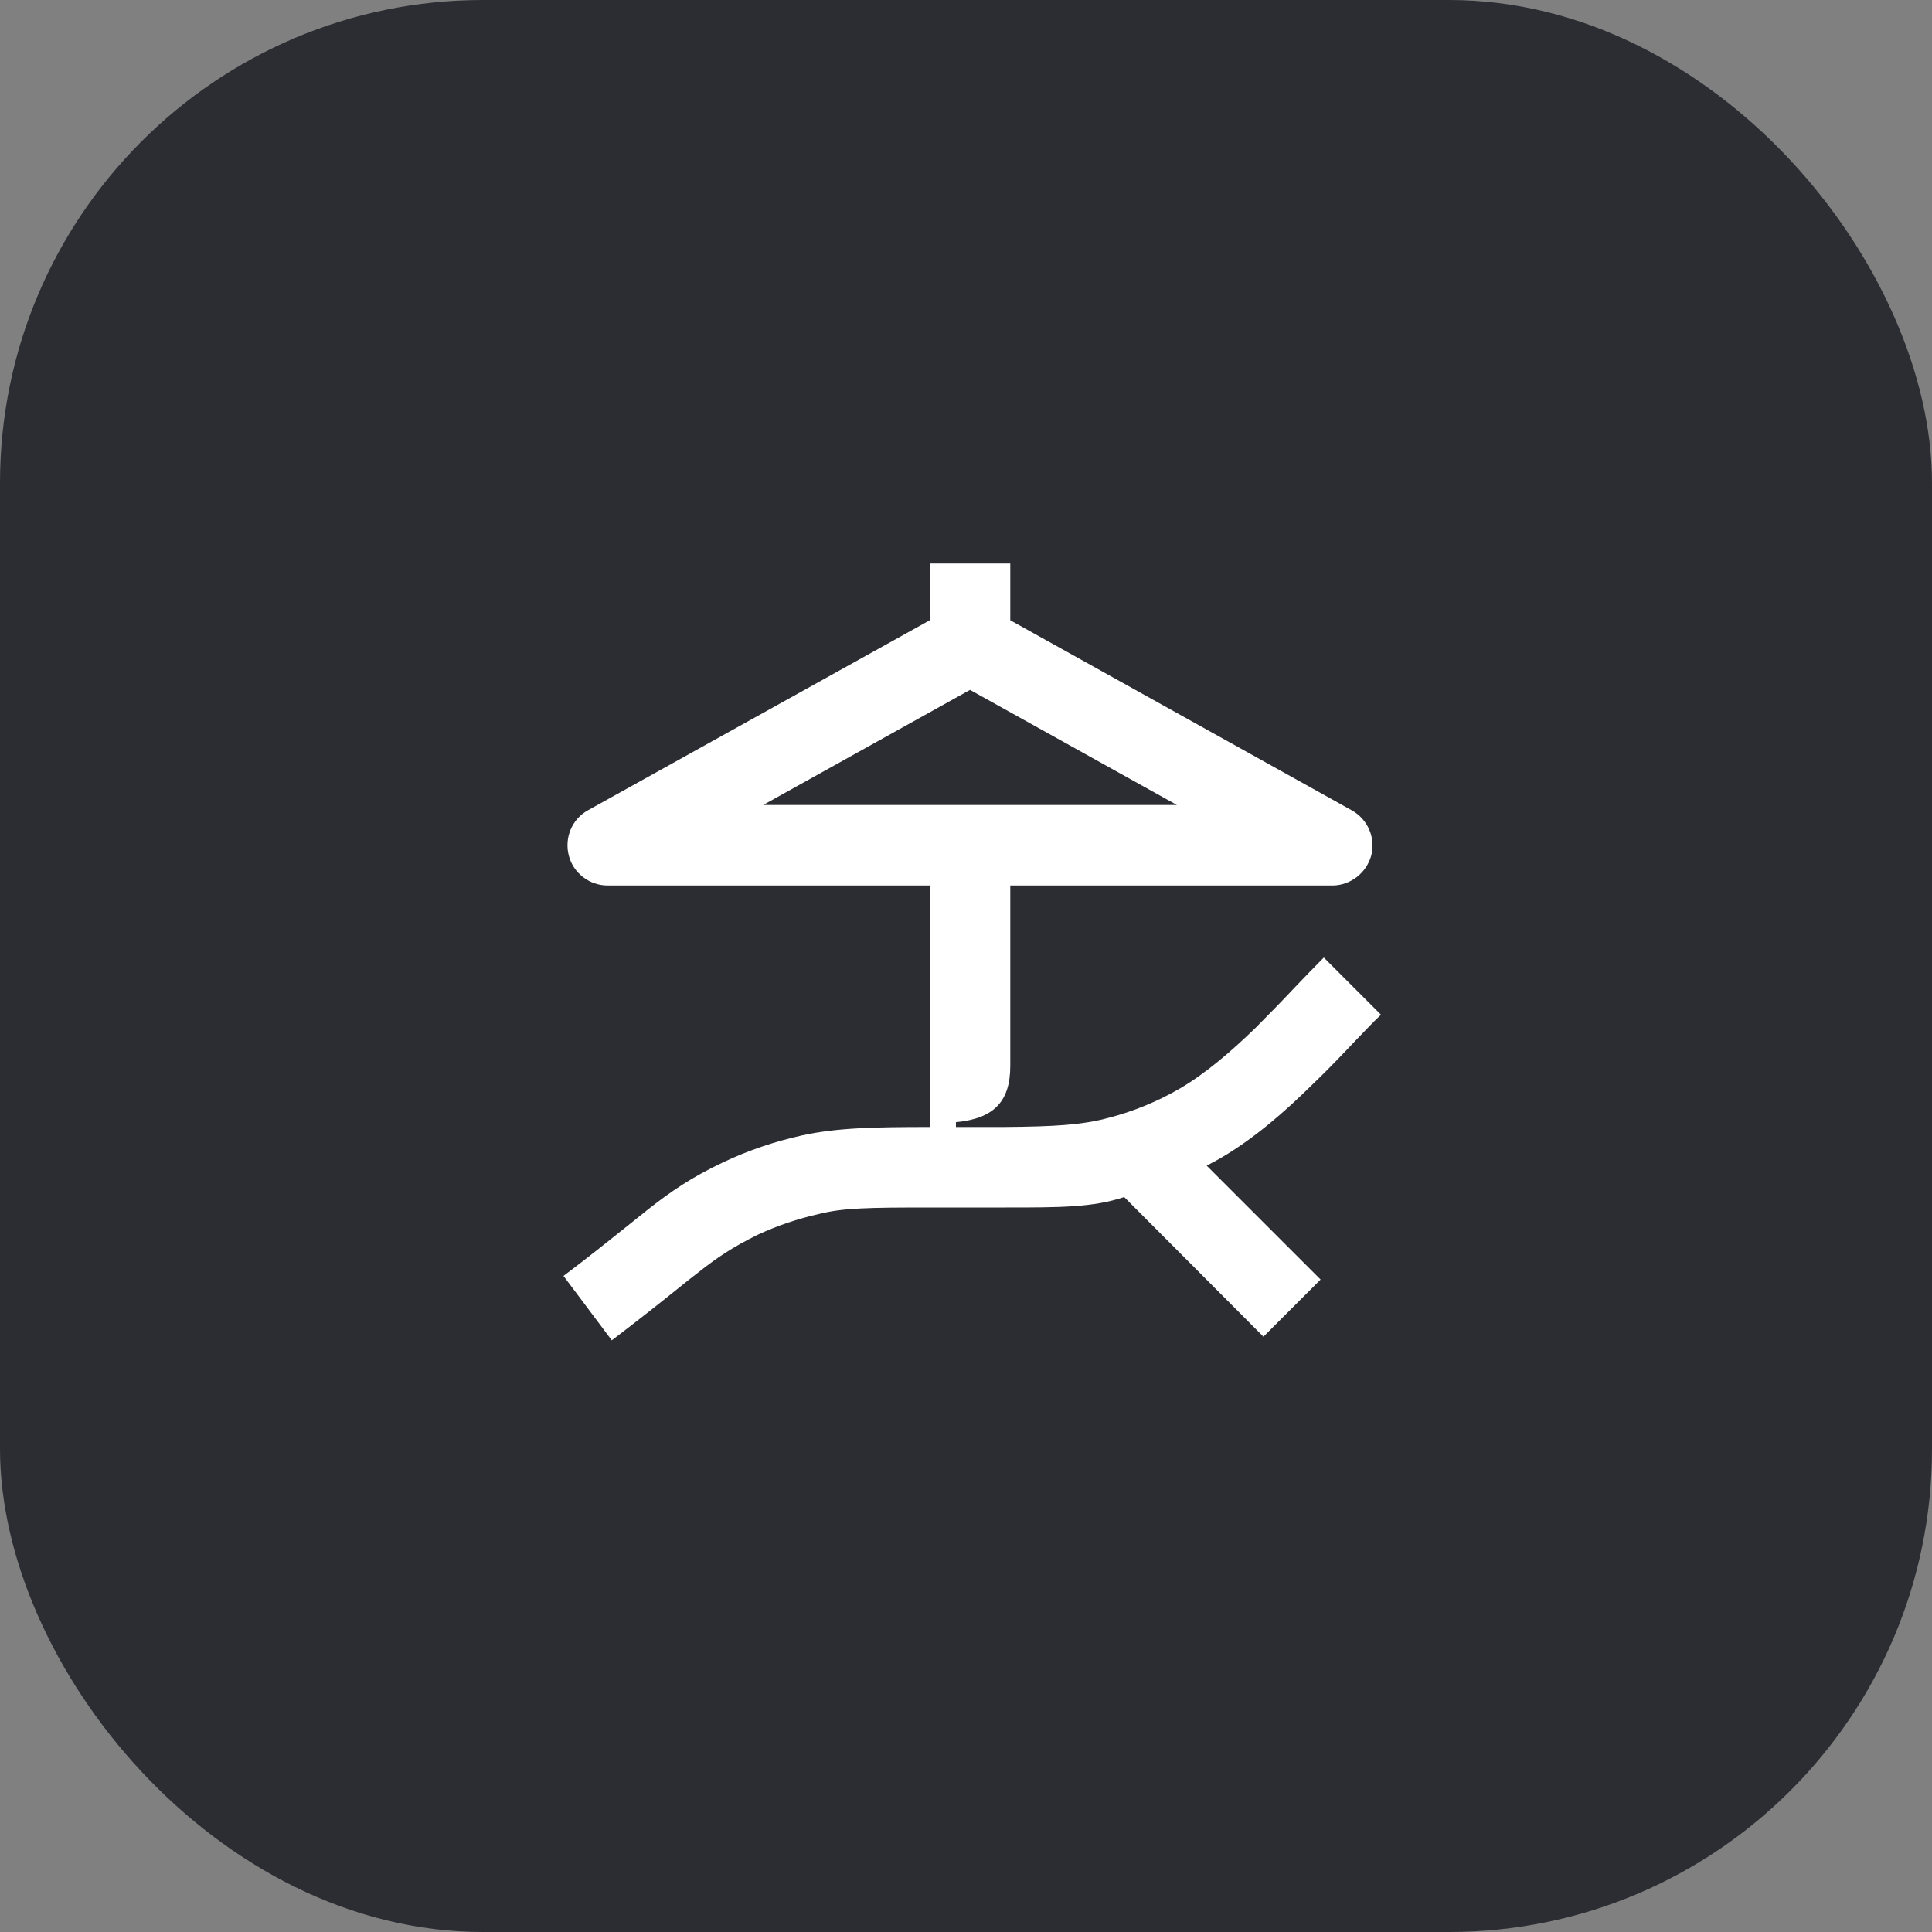 <svg width="48" height="48" viewBox="0 0 48 48" fill="none" xmlns="http://www.w3.org/2000/svg">
<rect x="0" y="0" width="48" height="48" fill="#808080" stroke="none"/>
<rect width="48" height="48" rx="12" fill="#2B2D33"/>
<path d="M29.24 20L24.1 17.14L18.96 20H29.24ZM23.75 27.88V28H24.91C26.2 27.99 26.89 27.95 27.55 27.77C28.17 27.61 28.77 27.36 29.32 27.04C29.95 26.67 30.57 26.14 31.19 25.54C31.56 25.17 31.88 24.84 32.18 24.52C32.41 24.28 32.64 24.04 32.89 23.79L34.31 25.21C34.14 25.37 33.93 25.59 33.7 25.83C33.35 26.2 32.95 26.62 32.58 26.97C31.93 27.61 31.17 28.28 30.33 28.77C30.22 28.83 30.1 28.9 29.98 28.96L32.81 31.79L31.39 33.21L27.93 29.74C27.16 30 26.33 30 24.98 30H23.1C21.58 30 20.95 30.01 20.35 30.16C19.82 30.28 19.31 30.45 18.82 30.68C18.21 30.98 17.82 31.24 17.34 31.62C17.18 31.74 17.01 31.88 16.81 32.04C16.4 32.37 15.87 32.79 15.2 33.3L14 31.7C14.65 31.21 15.11 30.84 15.51 30.52C15.72 30.35 15.91 30.2 16.11 30.04C16.67 29.6 17.18 29.25 17.96 28.88C18.59 28.58 19.25 28.36 19.92 28.21C20.79 28.02 21.69 28 23.1 28V22H15.1C14.64 22 14.24 21.69 14.13 21.25C14.02 20.81 14.21 20.35 14.61 20.13L23.1 15.41V14H25.1V15.41L33.58 20.13C33.98 20.35 34.18 20.81 34.07 21.25C33.95 21.69 33.55 22 33.1 22H25.1V26.48C25.1 27.35 24.71 27.79 23.75 27.88Z" fill="white"/>
</svg>
